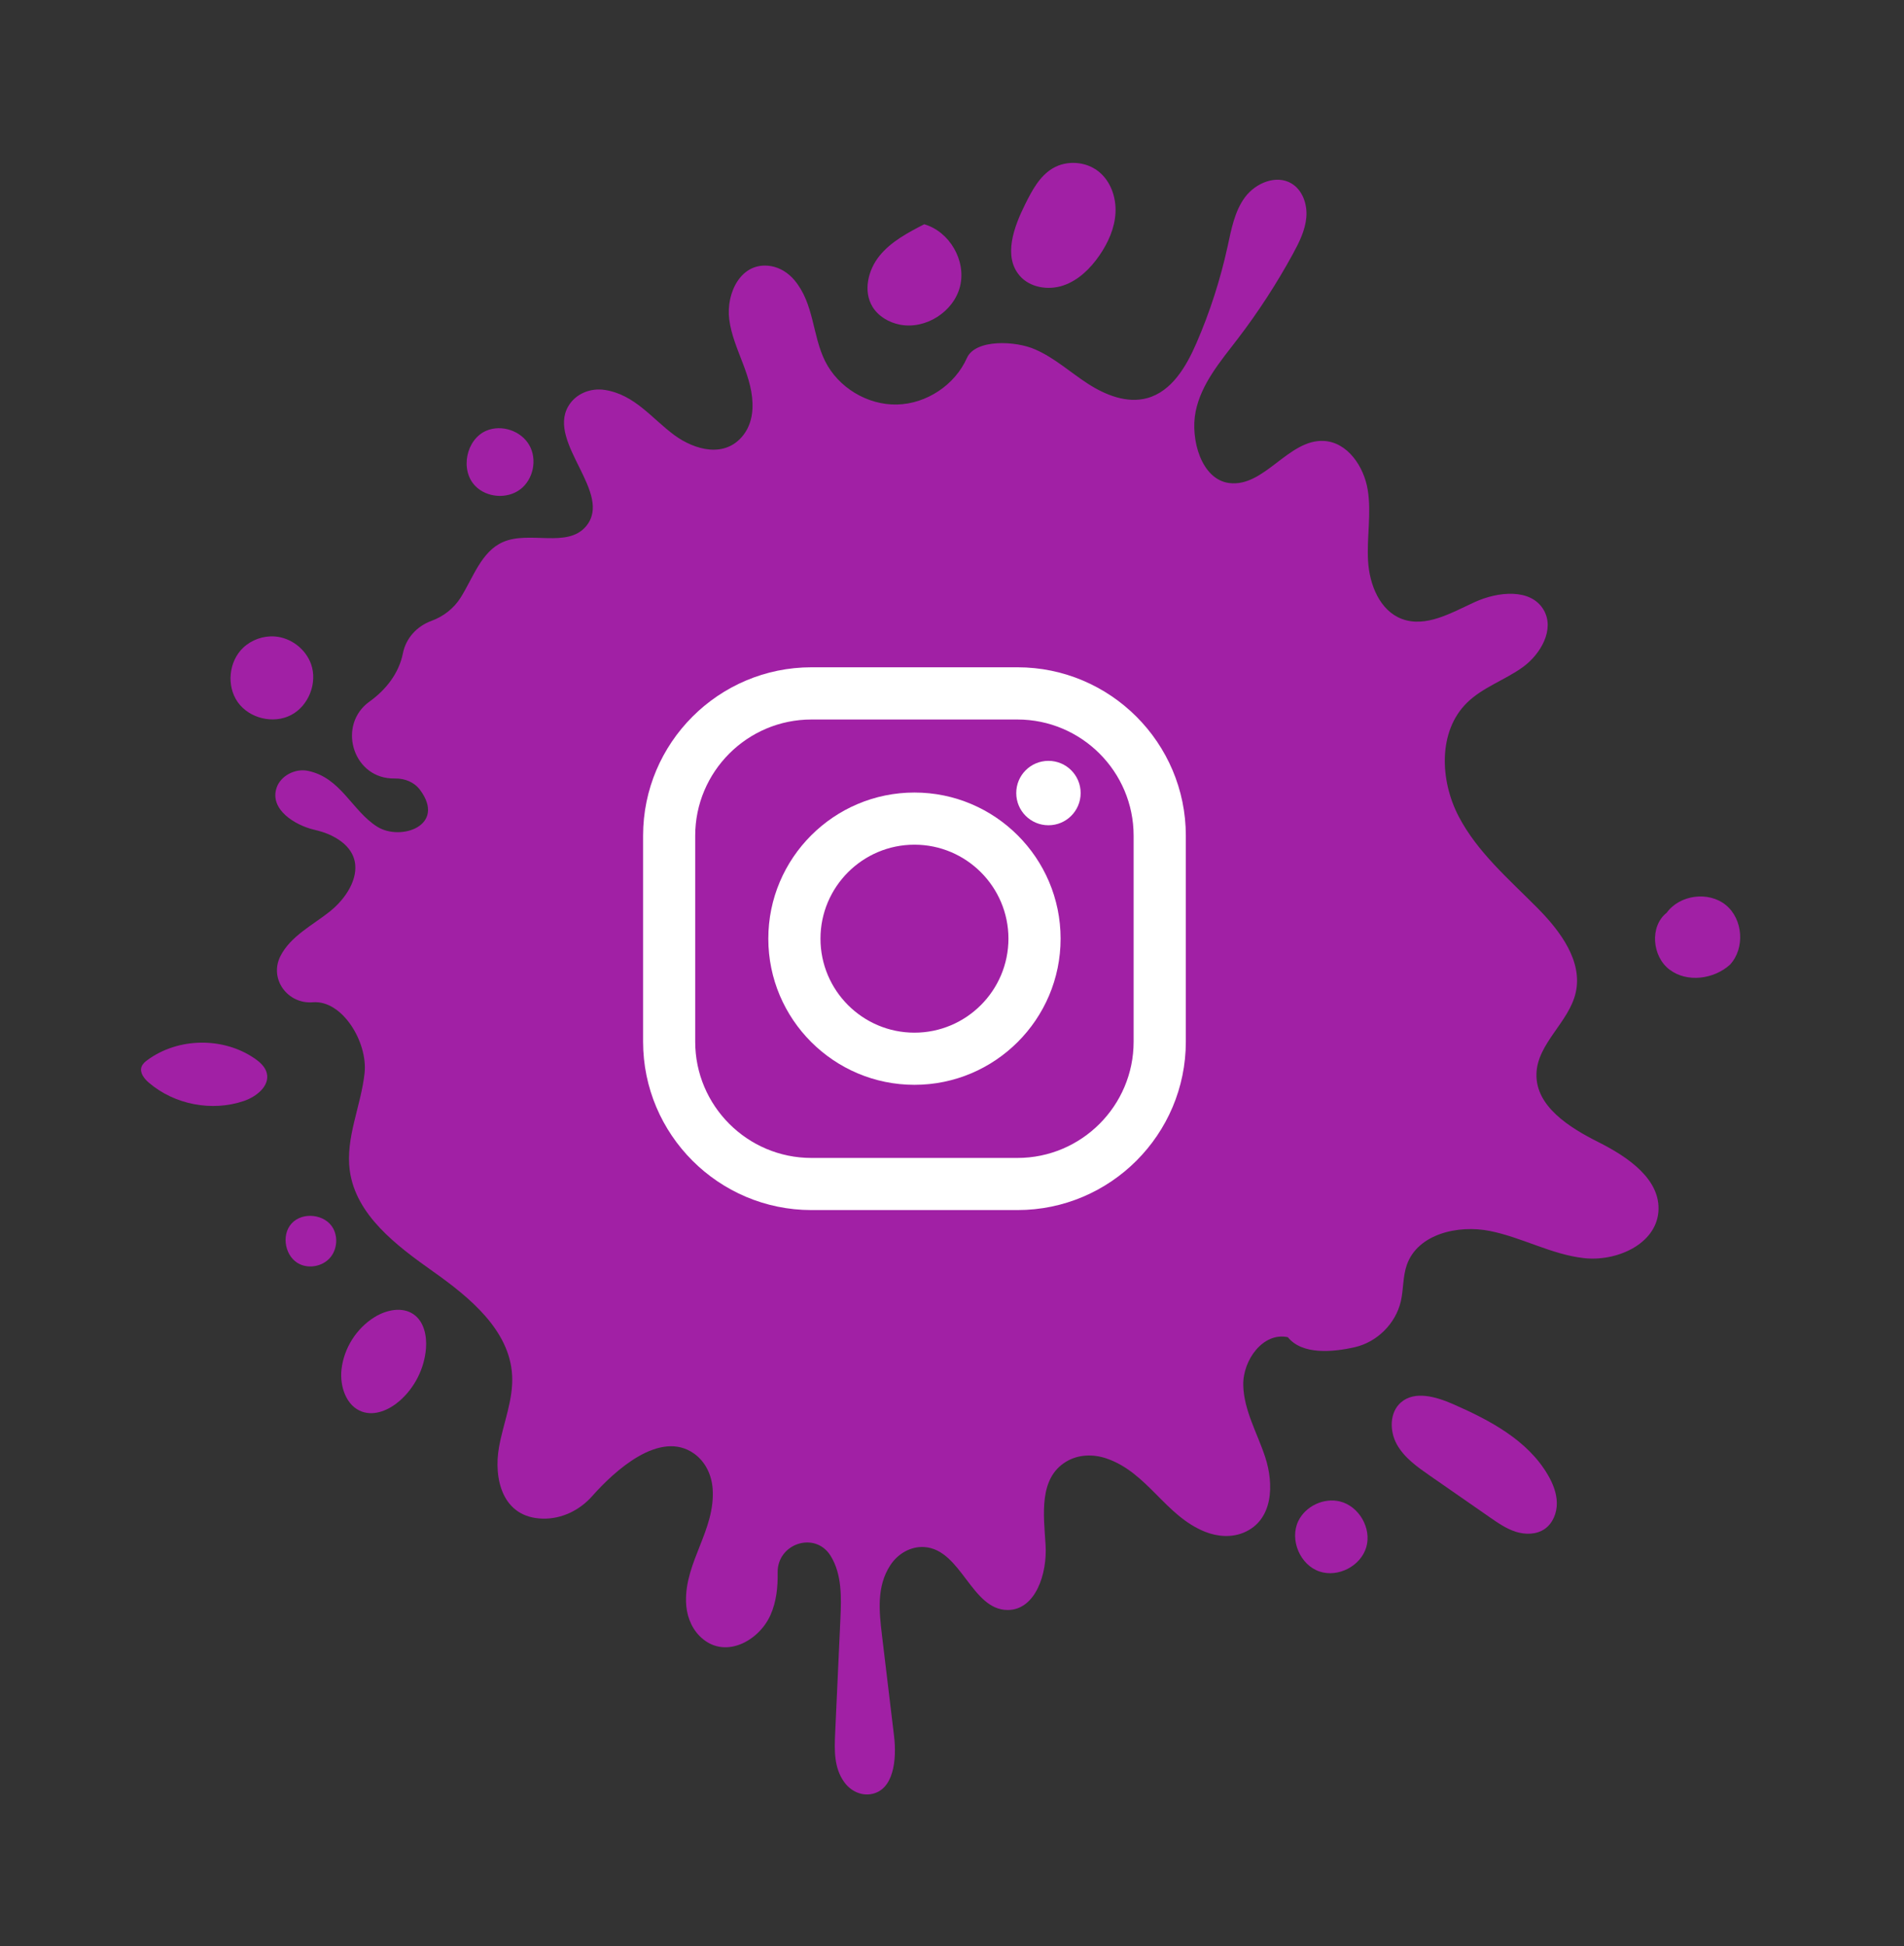 <?xml version="1.0" encoding="utf-8"?>
<!-- Generator: Adobe Illustrator 24.0.1, SVG Export Plug-In . SVG Version: 6.00 Build 0)  -->
<svg version="1.1" id="Layer_1" xmlns="http://www.w3.org/2000/svg" xmlns:xlink="http://www.w3.org/1999/xlink" x="0px" y="0px"
	 viewBox="0 0 397.89 406.72" style="enable-background:new 0 0 397.89 406.72;" xml:space="preserve">
<rect x="0" y="0" width="397.89" height="406.72" fill="#333333" stroke="none"/>
<style type="text/css">
	.st0{fill:#A120A5;}
	.st1{fill:#FFFFFF;}
	.st2{fill:#00BEFF;}
	.st3{fill:#FEDD00;}
	.st4{fill:#F5101C;}
	.st5{fill:#0062FE;}
	.st6{fill:#0ED366;}
</style>
<g>
	<g>
		<path class="st0" d="M202.06,74.81c-2.51,5.64-8.44,9.58-14.61,9.72c-6.17,0.14-12.27-3.54-15.02-9.06
			c-2.7-5.41-2.28-12.01-6.42-16.93c-1.27-1.51-3-2.62-4.94-2.94c-6.25-1.02-9.38,5.71-8.68,11.13c0.82,6.43,5.21,11.99,4.85,18.78
			c-0.1,1.95-0.7,3.87-1.9,5.41c-3.79,4.88-10.13,3.15-14.4,0.02c-4.68-3.43-8.24-8.45-14.51-9.45c-3.04-0.49-6.21,0.8-7.72,3.49
			c-4.31,7.64,9.49,18.15,3.76,24.99c-3.89,4.65-11.79,0.87-17.34,3.29c-4.57,1.99-6.24,7.46-8.9,11.67
			c-1.42,2.24-3.59,3.91-6.09,4.82c-3.03,1.11-5.32,3.61-5.95,6.8c-0.83,4.15-3.54,7.6-6.98,10.06c-6.65,4.75-3.67,15.58,4.5,16.05
			c0.29,0.02,0.57,0.02,0.87,0.02c2.02-0.03,3.99,0.76,5.19,2.37c5.55,7.46-4.01,10.77-8.91,7.72c-5.31-3.31-7.59-10.29-14.56-11.7
			c-2.64-0.53-5.7,1.05-6.52,3.61c-1.45,4.52,3.91,7.77,7.86,8.7c1.26,0.29,2.5,0.67,3.66,1.24c8.47,4.18,4.56,11.94-0.37,15.85
			c-3.67,2.91-8.22,5.16-10.33,9.33c-2.4,4.75,1.49,10.07,6.79,9.64c6.15-0.5,11.48,8.34,10.8,14.78
			c-0.73,6.86-4.02,13.52-3.1,20.36c1.26,9.33,9.75,15.69,17.43,21.13c7.68,5.43,15.98,12.27,16.5,21.67
			c0.29,5.1-1.85,10-2.74,15.03c-1.15,6.49,0.62,14.73,9.15,14.93c3.95,0.09,7.69-1.74,10.31-4.69c4.65-5.26,14.16-14,21.32-8.89
			c2.38,1.7,3.68,4.49,3.87,7.41c0.55,8.54-5.77,15.11-5.57,23.5c0.06,2.65,0.95,5.27,2.81,7.17c5.04,5.14,12.42,1.16,14.86-4.4
			c1.22-2.77,1.53-5.78,1.48-8.83c-0.1-6.04,7.73-8.68,11-3.6c0.02,0.04,0.05,0.08,0.07,0.11c2.38,3.84,2.25,8.67,2.04,13.19
			c-0.36,7.94-0.73,15.88-1.09,23.82c-0.16,3.54-0.29,7.26,1.91,10.29c1.27,1.75,3.36,2.83,5.5,2.5c4.87-0.75,5.47-7.29,4.9-12.1
			c-0.84-7.04-1.68-14.08-2.53-21.11c-0.59-4.96-1.16-10.19,1.74-14.63c1.57-2.41,4.27-4,7.14-3.8c7.71,0.54,9.82,13.12,17.36,13.15
			c5.9,0.02,8.32-7.69,7.95-13.58c-0.4-6.3-1.46-13.91,4.27-17.4c2.54-1.55,5.68-1.64,8.5-0.67c8.61,2.98,12.23,11.99,20.57,15.31
			c2.6,1.03,5.51,1.24,8.09,0.16c6.16-2.6,6.33-10.07,4.46-15.78c-1.64-5-4.46-9.76-4.58-15.01c-0.12-5.26,4.18-11.16,9.32-10.03
			c2.98,3.71,9.36,3.14,14,2.08c4.64-1.06,8.52-4.92,9.6-9.55c0.59-2.53,0.4-5.22,1.27-7.67c2.27-6.43,10.67-8.4,17.36-7.06
			c6.69,1.34,12.84,4.9,19.62,5.67c6.78,0.77,15-2.85,15.58-9.64c0.58-6.8-6.4-11.52-12.5-14.58c-6.1-3.06-13.18-7.49-12.98-14.3
			c0.18-6.35,6.79-10.75,8.2-16.94c1.5-6.58-3.21-12.87-7.96-17.67c-5.96-6.03-12.61-11.69-16.52-19.22
			c-3.91-7.53-4.29-17.74,1.75-23.69c3.3-3.25,7.93-4.74,11.69-7.46c3.75-2.72,6.67-7.87,4.38-11.89
			c-2.65-4.65-9.61-3.91-14.47-1.68c-4.86,2.23-10.17,5.38-15.18,3.51c-4.64-1.74-6.79-7.18-7.08-12.13
			c-0.29-4.95,0.73-9.96-0.07-14.85c-0.79-4.89-4.23-9.97-9.18-10.22c-7.39-0.38-12.43,9.74-19.77,8.8
			c-5.83-0.75-8.17-9.18-7.01-14.95c1.16-5.77,5.17-10.46,8.75-15.13c4.32-5.64,8.2-11.61,11.6-17.85c1.3-2.38,2.54-4.88,2.78-7.58
			c0.24-2.7-0.76-5.67-3.08-7.08c-3.17-1.92-7.5-0.13-9.72,2.84c-2.21,2.97-2.88,6.77-3.67,10.39c-1.51,6.88-3.68,13.62-6.48,20.08
			c-2.12,4.9-5.15,10.11-10.3,11.53c-4.22,1.16-8.71-0.62-12.39-3c-3.68-2.38-6.98-5.41-11-7.16
			C212.32,71.21,203.84,70.8,202.06,74.81z"/>
		<path class="st0" d="M188.05,67.84c5.4,1.06,11.29-2.71,12.59-8.05c1.3-5.35-2.21-11.4-7.5-12.93c-3.41,1.76-6.91,3.6-9.33,6.58
			c-2.42,2.97-3.47,7.41-1.47,10.68C183.56,66.11,185.76,67.39,188.05,67.84z"/>
		<path class="st0" d="M213.05,57.57c2.15,2.54,6.01,3.15,9.16,2.08c3.15-1.07,5.65-3.53,7.54-6.27c1.82-2.64,3.19-5.69,3.36-8.9
			c0.17-3.21-0.99-6.58-3.48-8.6c-2.67-2.17-6.72-2.46-9.68-0.68c-2.74,1.65-4.31,4.66-5.74,7.53
			C211.86,47.45,209.64,53.55,213.05,57.57z"/>
		<path class="st0" d="M101.66,89.99c-4.26,1.79-5.57,8.23-2.35,11.55c2.4,2.47,6.67,2.79,9.41,0.72c2.74-2.07,3.6-6.27,1.88-9.25
			C108.89,90.02,104.83,88.66,101.66,89.99z"/>
		<path class="st0" d="M57.44,133c-2.4-0.18-4.85,0.69-6.6,2.33c-3.04,2.85-3.56,8-1.15,11.4c2.41,3.4,7.44,4.61,11.13,2.69
			c3.69-1.92,5.58-6.74,4.18-10.66C63.87,135.6,60.78,133.25,57.44,133z"/>
		<path class="st0" d="M53.2,221.17c-6.55-4.5-15.94-4.37-22.35,0.31c-0.52,0.38-1.05,0.82-1.27,1.44c-0.44,1.24,0.56,2.5,1.56,3.35
			c5.35,4.56,13.15,6.06,19.81,3.8c2.62-0.89,5.44-3.11,4.81-5.8C55.44,222.94,54.33,221.95,53.2,221.17z"/>
		<path class="st0" d="M83.44,292.79c3.2-2.76,5.25-6.81,5.58-11.03c0.2-2.63-0.41-5.59-2.57-7.1c-2.38-1.67-5.73-0.95-8.19,0.58
			c-3.77,2.34-6.38,6.46-6.89,10.87c-0.41,3.54,0.96,7.73,4.33,8.89C78.35,295.92,81.3,294.63,83.44,292.79z"/>
		<path class="st0" d="M69.59,256.63c-1.67-2.94-6.37-3.47-8.65-0.97c-2.28,2.5-1.33,7.13,1.75,8.53c2.05,0.93,4.68,0.39,6.2-1.27
			C70.41,261.26,70.7,258.59,69.59,256.63z"/>
		<path class="st0" d="M275.75,328.39c3.89,1.31,8.62-1.15,9.77-5.09s-1.51-8.56-5.5-9.55c-3.38-0.83-7.22,0.98-8.72,4.12
			C269.46,321.76,271.68,327.02,275.75,328.39z"/>
		<path class="st0" d="M303.63,293.4c-3.51-1.53-7.95-2.85-10.85-0.36c-2.42,2.08-2.42,6-0.87,8.79c1.55,2.79,4.26,4.7,6.88,6.52
			c4.19,2.91,8.38,5.82,12.57,8.73c1.7,1.18,3.44,2.38,5.42,3.01c1.98,0.62,4.27,0.6,5.99-0.57c1.73-1.18,2.6-3.37,2.57-5.46
			c-0.03-2.1-0.84-4.11-1.91-5.92C319.19,300.92,311.3,296.75,303.63,293.4z"/>
		<path class="st0" d="M361.53,201.58c3.16-3.42,2.74-9.49-0.86-12.45c-3.6-2.95-9.64-2.17-12.37,1.6c-3.6,2.83-3.06,9.14,0.6,11.89
			C352.55,205.38,358.13,204.65,361.53,201.58z"/>
	</g>
	<g>
		<path class="st1" d="M212.62,139.44h-43.04c-19.41,0-35.19,15.79-35.19,35.19v43.04c0,19.41,15.79,35.19,35.19,35.19h43.04
			c19.41,0,35.19-15.79,35.19-35.19v-43.04C247.81,155.23,232.02,139.44,212.62,139.44z M236.9,217.68
			c0,13.39-10.9,24.29-24.29,24.29h-43.04c-13.39,0-24.29-10.9-24.29-24.29v-43.04c0-13.39,10.89-24.29,24.29-24.29h43.04
			c13.39,0,24.29,10.89,24.29,24.29V217.68z"/>
		<path class="st1" d="M191.1,165.61c-16.84,0-30.54,13.7-30.54,30.54s13.7,30.54,30.54,30.54c16.84,0,30.54-13.7,30.54-30.54
			S207.94,165.61,191.1,165.61z M191.1,215.79c-10.83,0-19.64-8.81-19.64-19.64c0-10.83,8.81-19.64,19.64-19.64
			c10.83,0,19.64,8.81,19.64,19.64C210.73,206.99,201.92,215.79,191.1,215.79z"/>
		<path class="st1" d="M219.1,158.99c-3.72,0-6.73,3.01-6.73,6.73c0,3.72,3.01,6.73,6.73,6.73c3.72,0,6.73-3.01,6.73-6.73
			C225.83,162,222.82,158.99,219.1,158.99z"/>
	</g>
</g>
</svg>
